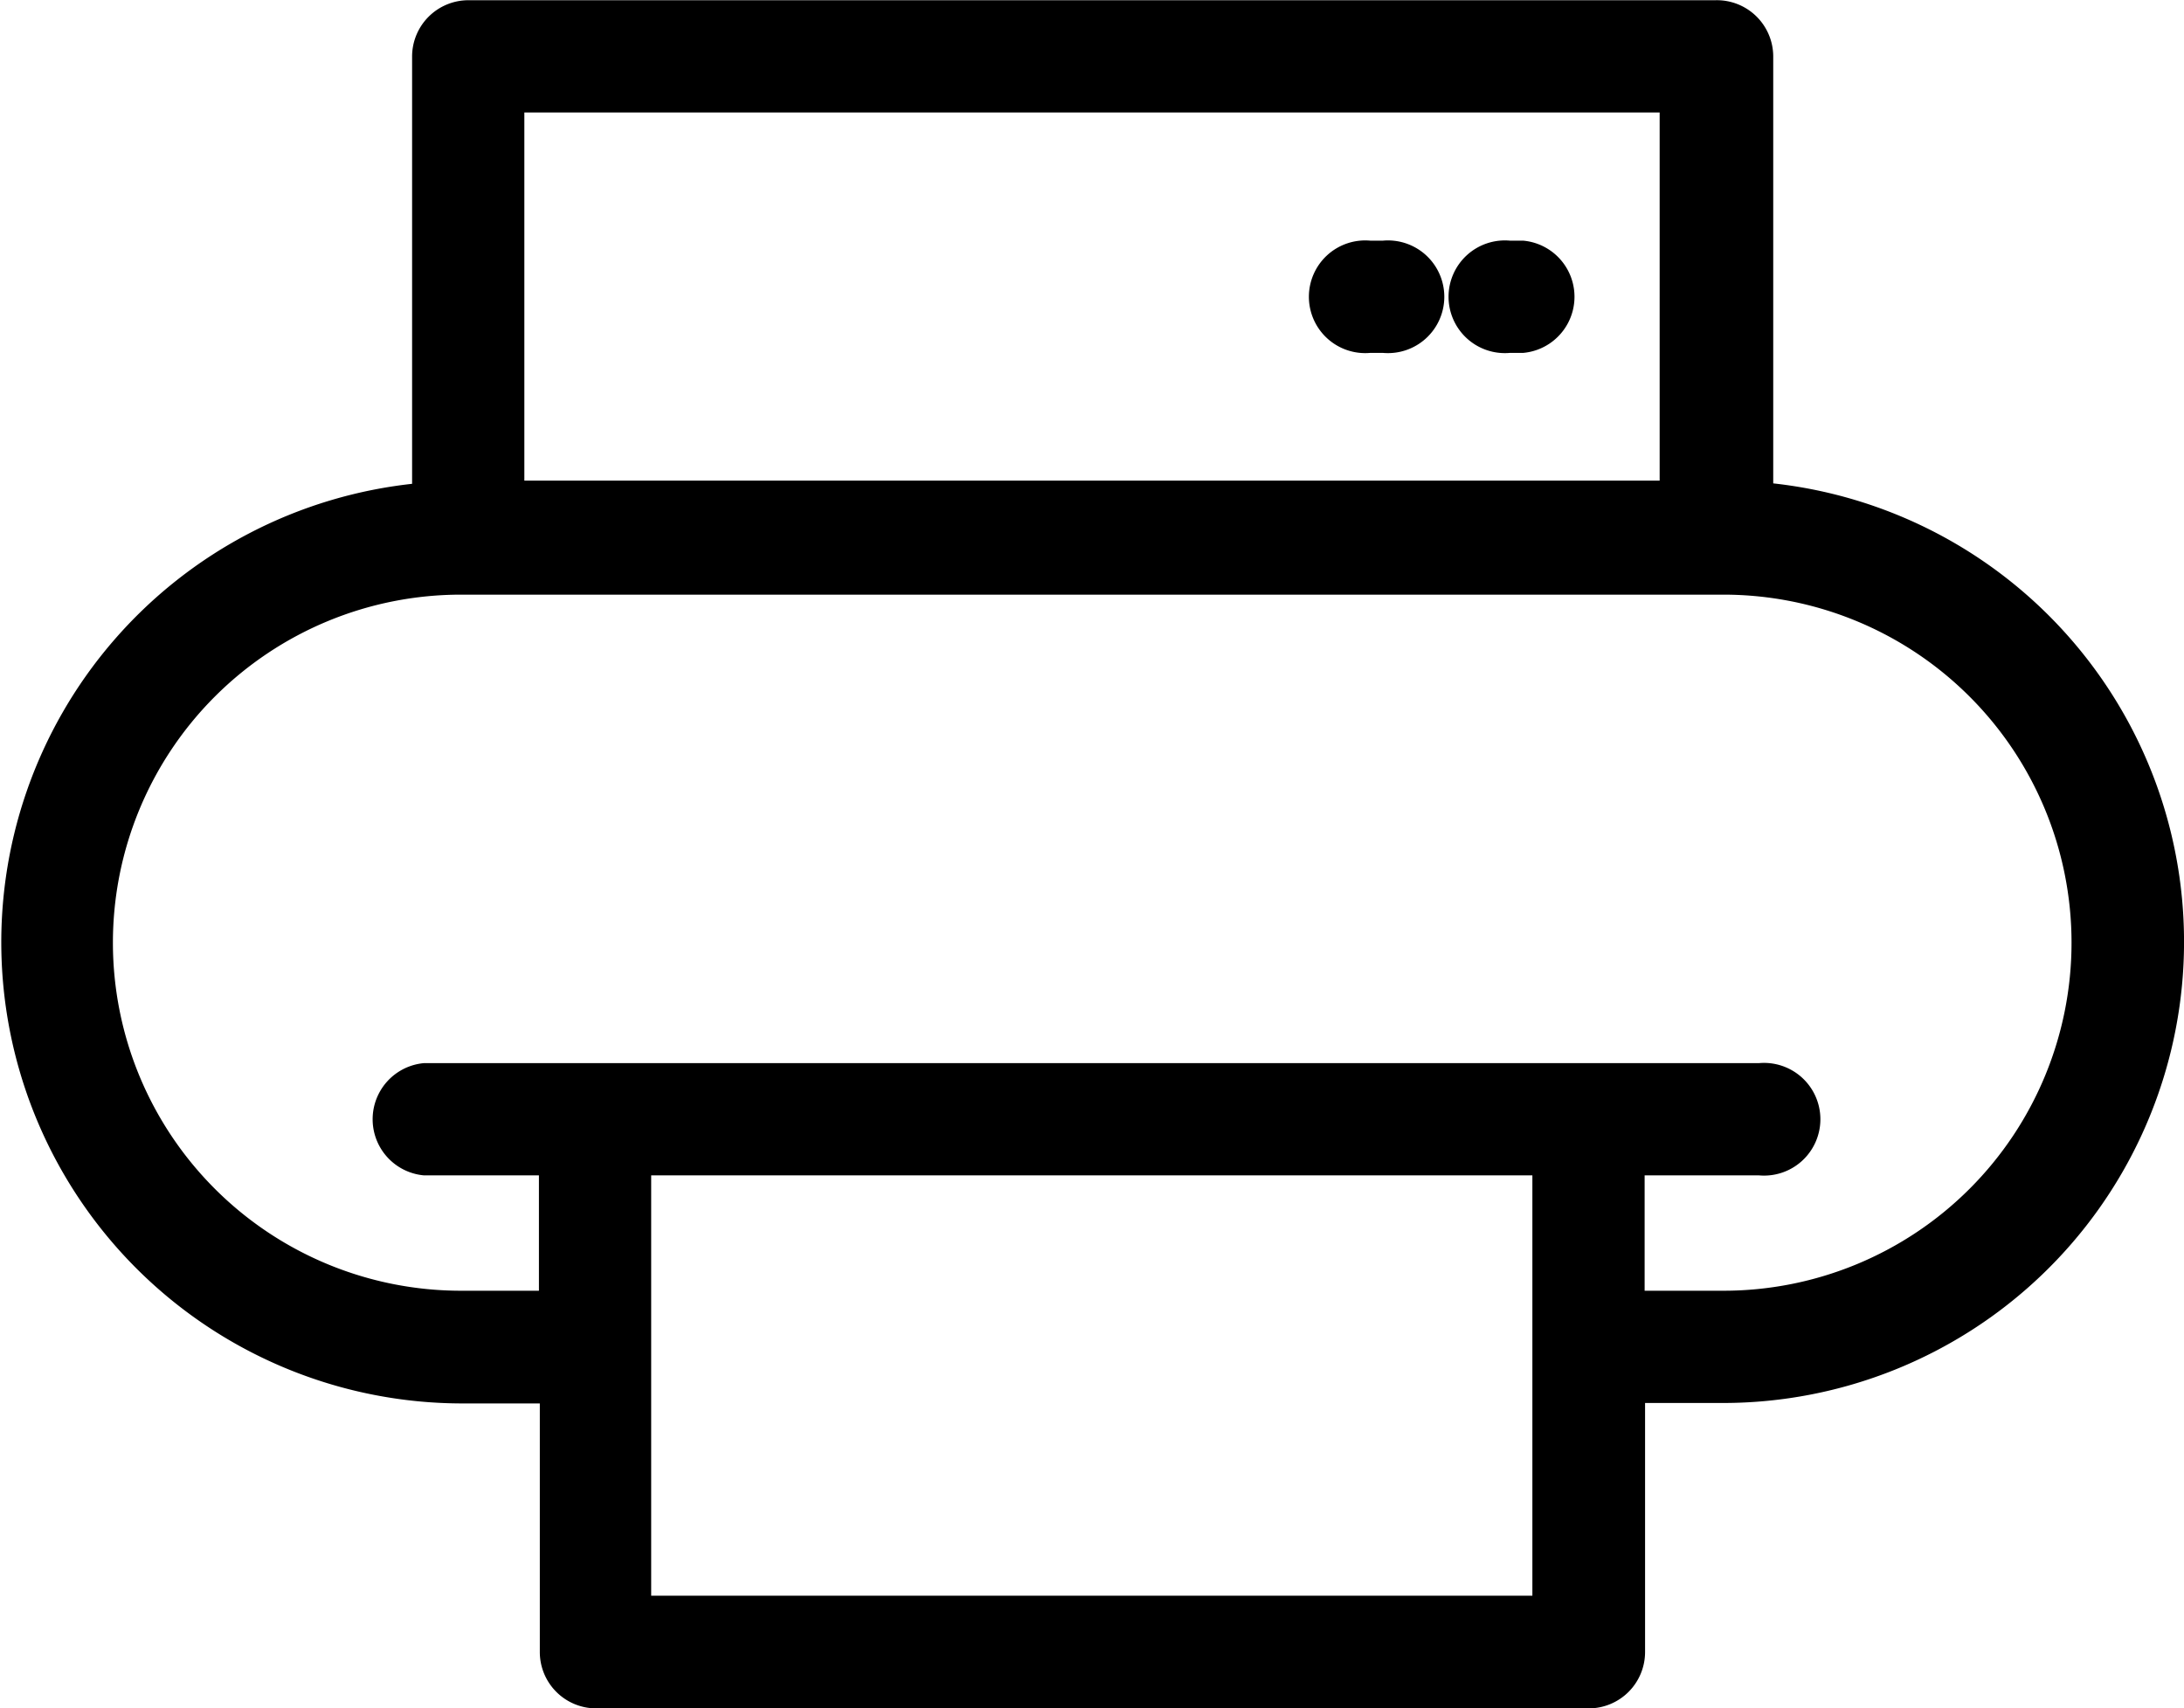 <svg xmlns="http://www.w3.org/2000/svg" viewBox="0 0 49.42 38.65">
    <defs>
        <style>
            .svg_opue1feG{stroke:currentColor;stroke-miterlimit:10;stroke-width:.25px}
        </style>
    </defs>
    <path d="M40 11.06V1.27A1.15 1.15 0 0 0 38.82.13H10.59a1.15 1.15 0 0 0-1.14 1.14v9.79a10.31 10.31 0 0 0 1 20.57h1.89v5.75a1.15 1.15 0 0 0 1.15 1.15h22.46a1.15 1.15 0 0 0 1.15-1.15v-5.76H39a10.31 10.31 0 0 0 1-20.57zM11.74 2.42h25.94V11H11.74zM34.8 36.23H14.61v-9.76H34.8zm4.2-6.9h-1.91v-2.86h2.72a1.15 1.15 0 1 0 0-2.29H9.6a1.15 1.15 0 0 0 0 2.29h2.72v2.86h-1.89a8 8 0 1 1 0-16H39a8 8 0 0 1 0 16zM34.46 5.57h-.3a1.15 1.15 0 1 0 0 2.29h.3a1.15 1.15 0 0 0 0-2.29zm-3.15 0H31a1.15 1.15 0 1 0 0 2.29h.3a1.15 1.15 0 1 0 0-2.29z"
          class="svg_opue1feG"/>
</svg>
